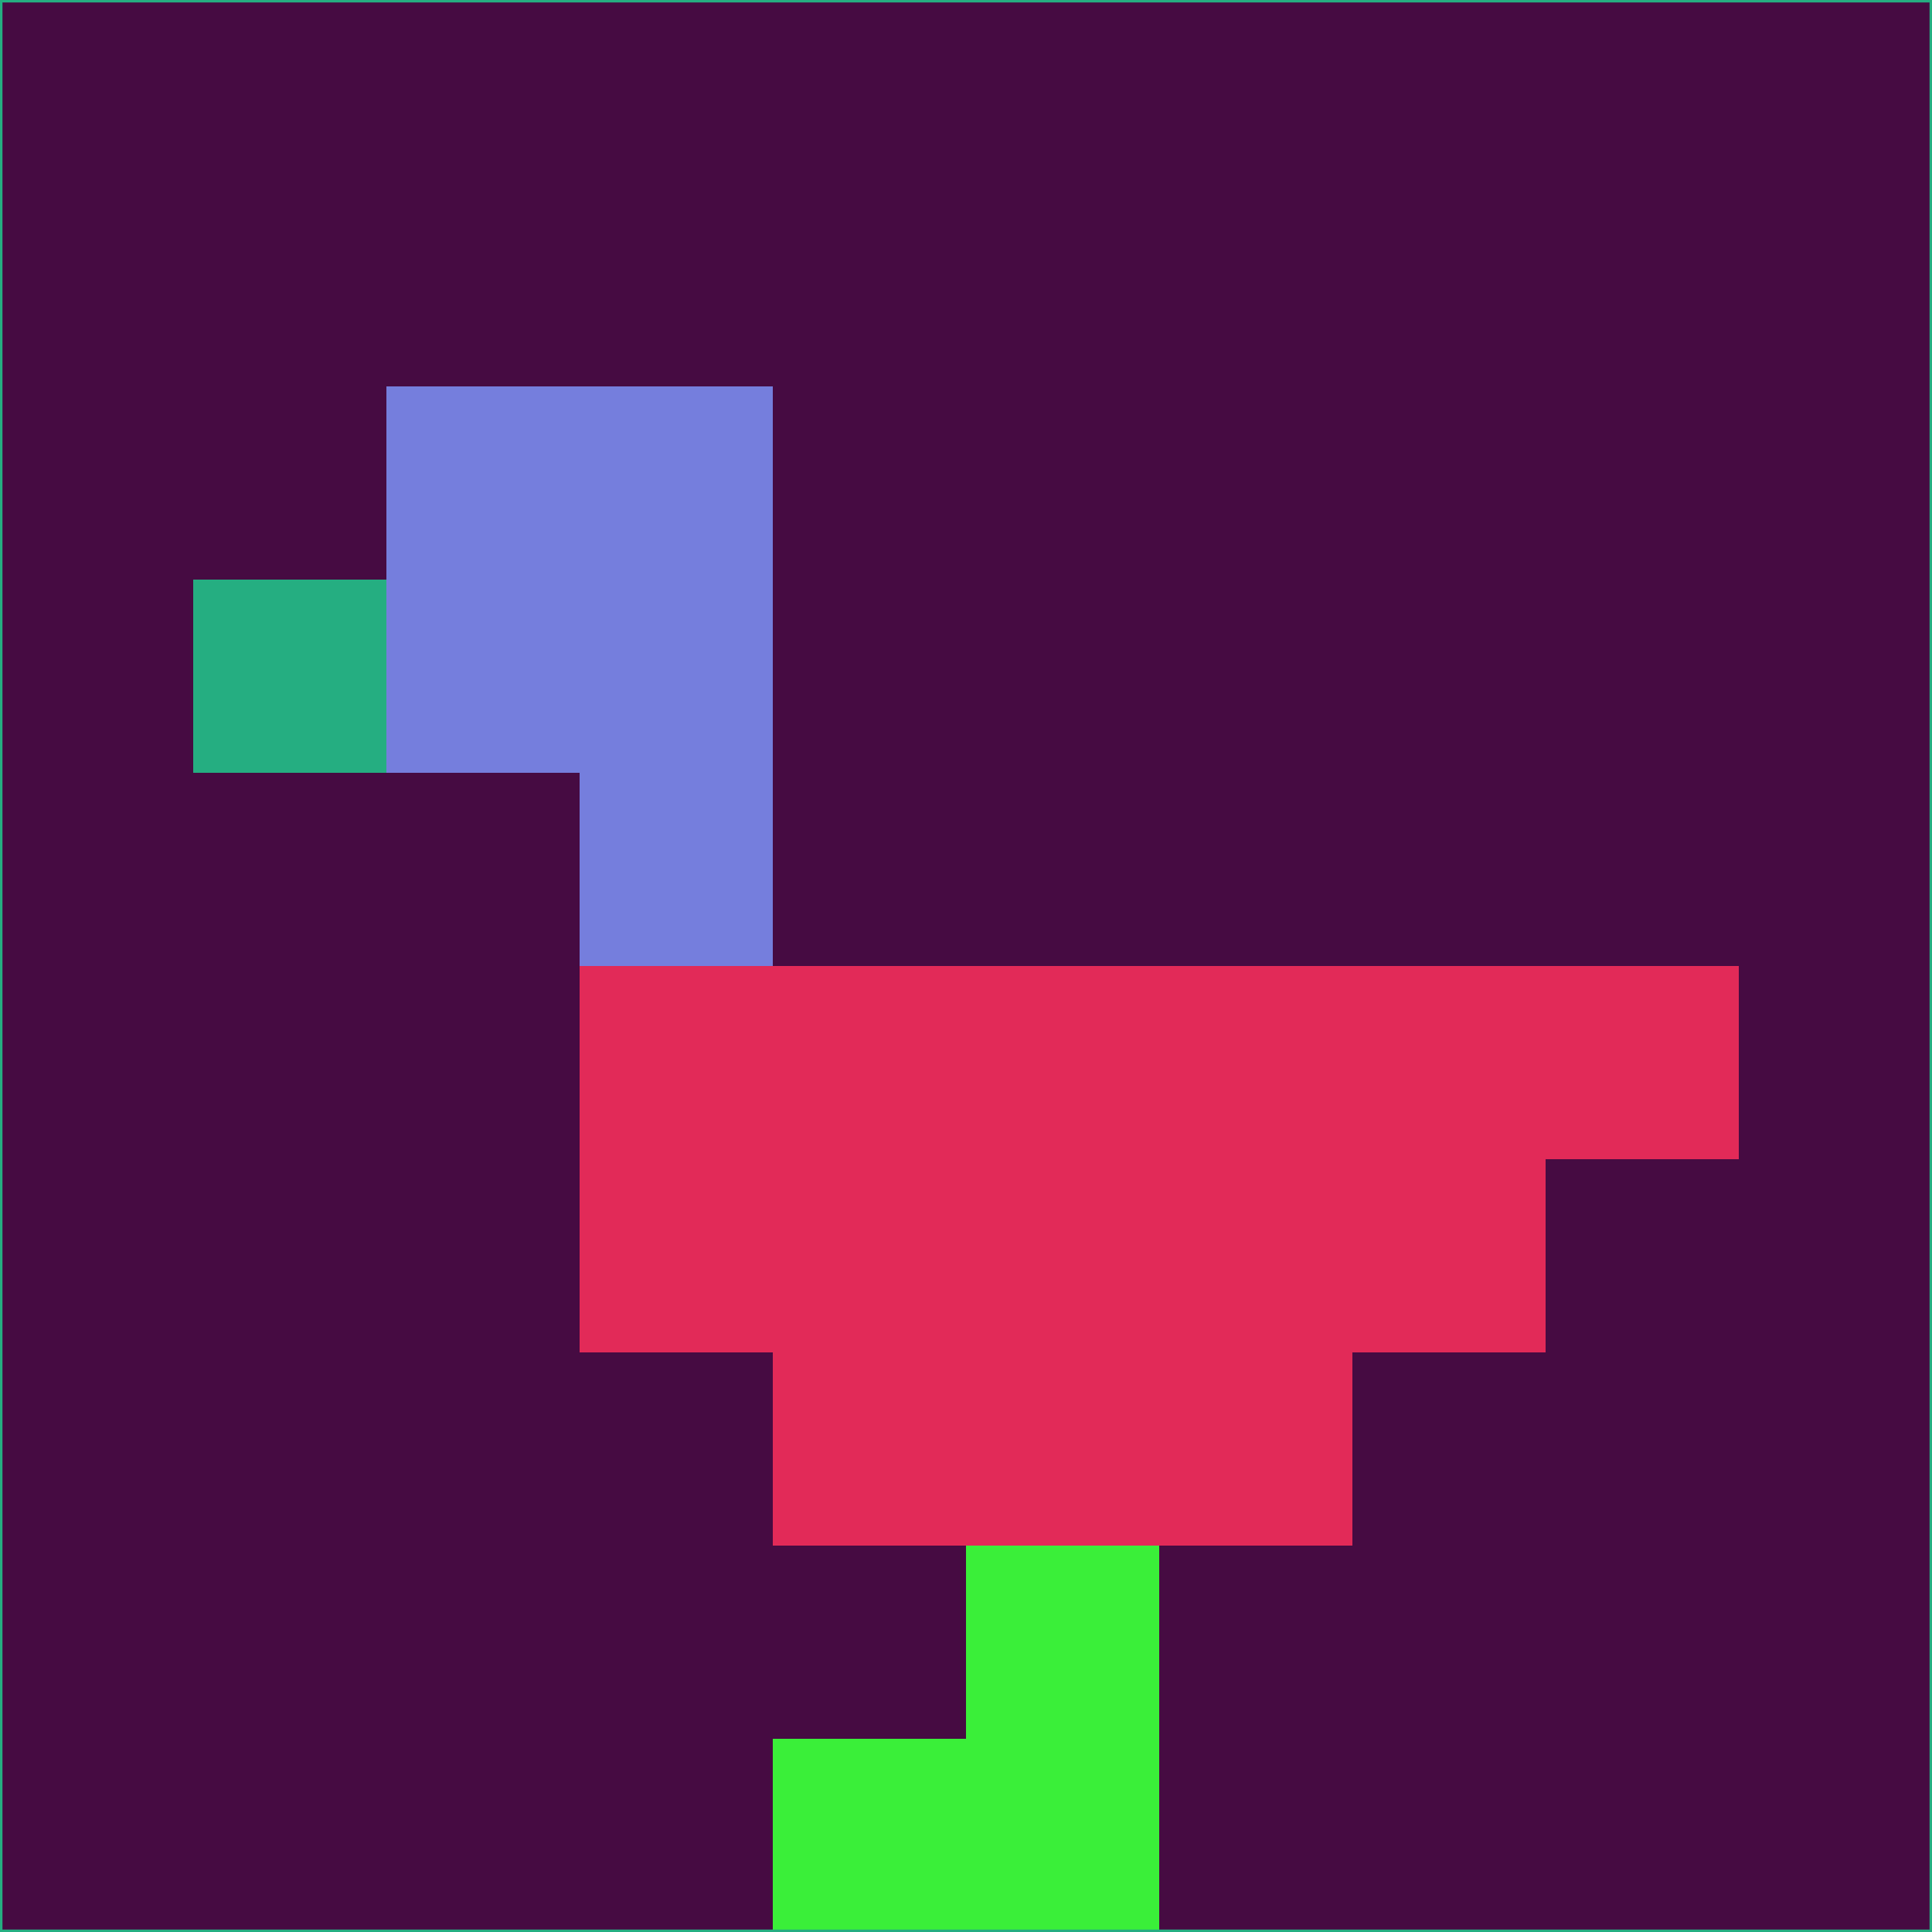 <svg xmlns="http://www.w3.org/2000/svg" version="1.1" width="785" height="785">
  <title>'goose-pfp-694263' by Dmitri Cherniak (Cyberpunk Edition)</title>
  <desc>
    seed=243070
    backgroundColor=#460b42
    padding=20
    innerPadding=0
    timeout=500
    dimension=1
    border=false
    Save=function(){return n.handleSave()}
    frame=12

    Rendered at 2024-09-15T22:37:00.526Z
    Generated in 1ms
    Modified for Cyberpunk theme with new color scheme
  </desc>
  <defs/>
  <rect width="100%" height="100%" fill="#460b42"/>
  <g>
    <g id="0-0">
      <rect x="0" y="0" height="785" width="785" fill="#460b42"/>
      <g>
        <!-- Neon blue -->
        <rect id="0-0-2-2-2-2" x="157" y="157" width="157" height="157" fill="#757edd"/>
        <rect id="0-0-3-2-1-4" x="235.5" y="157" width="78.5" height="314" fill="#757edd"/>
        <!-- Electric purple -->
        <rect id="0-0-4-5-5-1" x="314" y="392.5" width="392.5" height="78.5" fill="#e22a58"/>
        <rect id="0-0-3-5-5-2" x="235.5" y="392.5" width="392.5" height="157" fill="#e22a58"/>
        <rect id="0-0-4-5-3-3" x="314" y="392.5" width="235.5" height="235.5" fill="#e22a58"/>
        <!-- Neon pink -->
        <rect id="0-0-1-3-1-1" x="78.5" y="235.5" width="78.5" height="78.5" fill="#25ae81"/>
        <!-- Cyber yellow -->
        <rect id="0-0-5-8-1-2" x="392.5" y="628" width="78.5" height="157" fill="#3aef39"/>
        <rect id="0-0-4-9-2-1" x="314" y="706.5" width="157" height="78.5" fill="#3aef39"/>
      </g>
      <rect x="0" y="0" stroke="#25ae81" stroke-width="2" height="785" width="785" fill="none"/>
    </g>
  </g>
  <script xmlns=""/>
</svg>